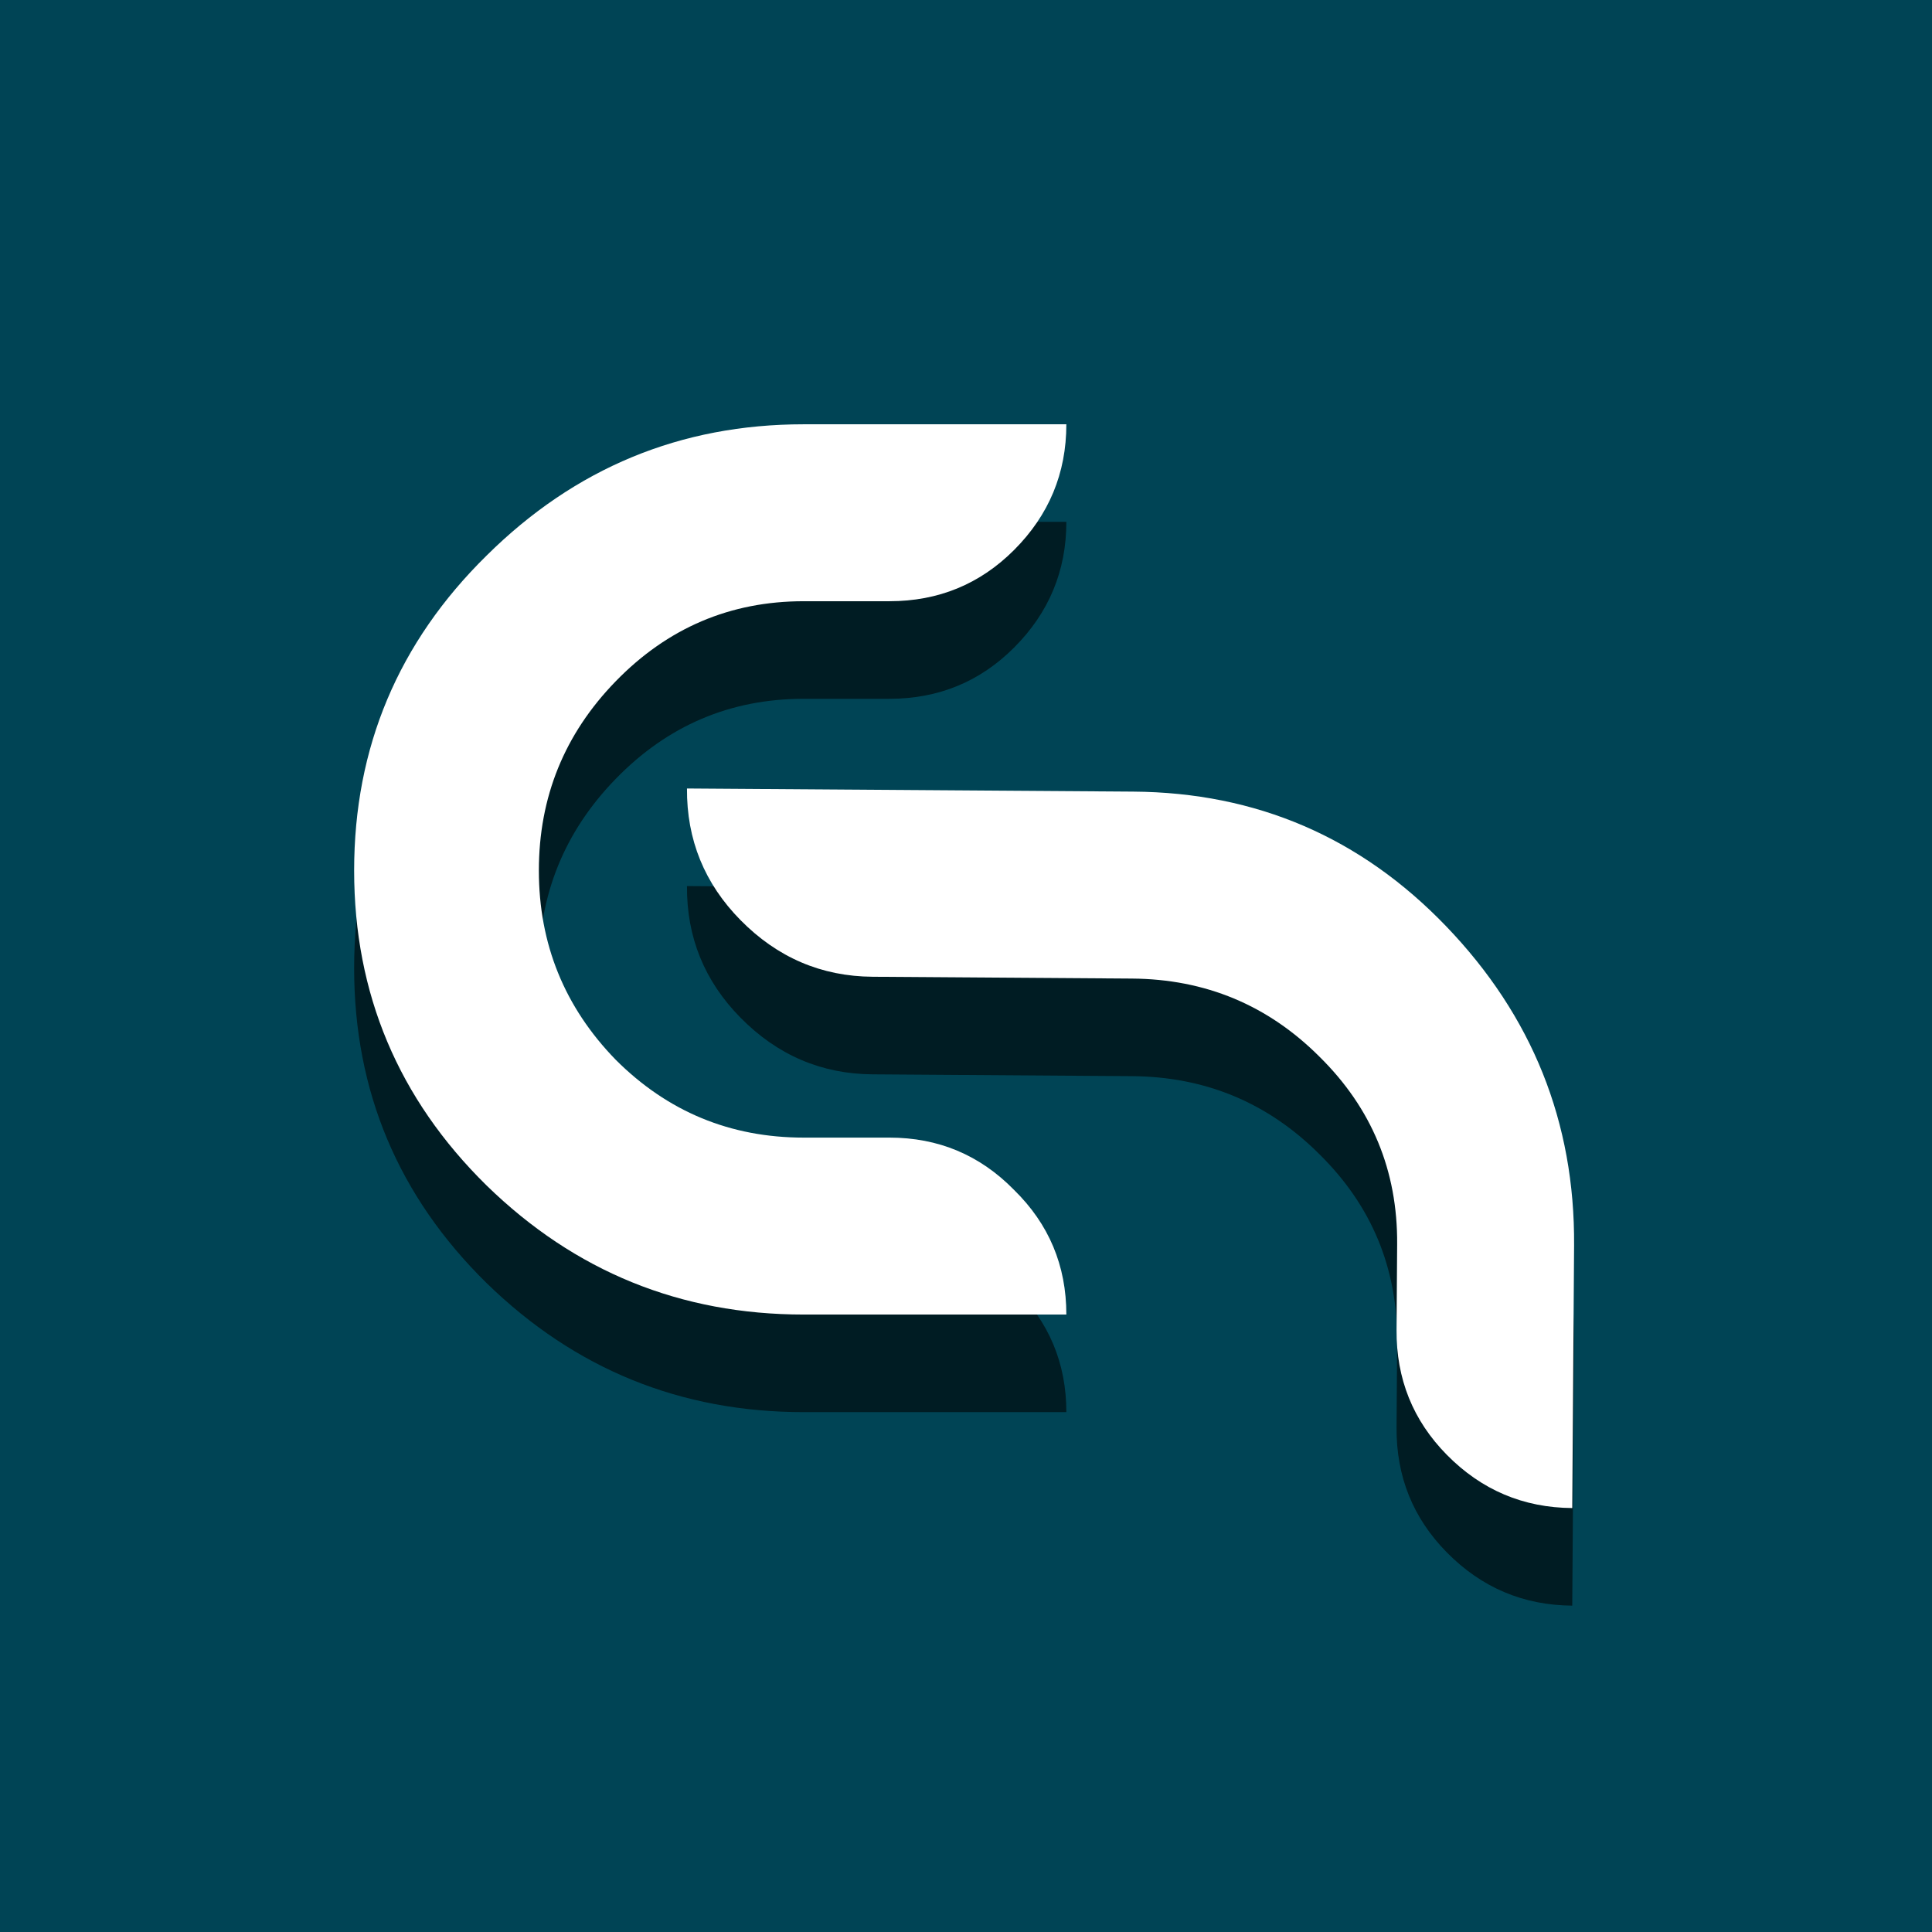 <?xml version="1.0" encoding="UTF-8" standalone="no"?>
<!-- Created with Inkscape (http://www.inkscape.org/) -->

<svg
   xmlns:dc="http://purl.org/dc/elements/1.1/"
   xmlns:cc="http://creativecommons.org/ns#"
   xmlns:rdf="http://www.w3.org/1999/02/22-rdf-syntax-ns#"
   xmlns:svg="http://www.w3.org/2000/svg"
   xmlns="http://www.w3.org/2000/svg"
   xmlns:sodipodi="http://sodipodi.sourceforge.net/DTD/sodipodi-0.dtd"
   xmlns:inkscape="http://www.inkscape.org/namespaces/inkscape"
   width="250"
   height="250"
   id="svg2"
   version="1.1"
   inkscape:version="0.48.5 r10040"
   sodipodi:docname="logo.svg">
  <defs
     id="defs4">
    <filter
       inkscape:collect="always"
       id="filter3856"
       x="-0.095"
       width="1.191"
       y="-0.107"
       height="1.215">
      <feGaussianBlur
         inkscape:collect="always"
         stdDeviation="6.269"
         id="feGaussianBlur3858" />
    </filter>
  </defs>
  <sodipodi:namedview
     id="base"
     pagecolor="#ffffff"
     bordercolor="#666666"
     borderopacity="1.0"
     inkscape:pageopacity="0.0"
     inkscape:pageshadow="2"
     inkscape:zoom="1.979899"
     inkscape:cx="159.8056"
     inkscape:cy="65.941961"
     inkscape:document-units="px"
     inkscape:current-layer="layer1"
     showgrid="false"
     inkscape:window-width="1366"
     inkscape:window-height="688"
     inkscape:window-x="0"
     inkscape:window-y="24"
     inkscape:window-maximized="1"
     inkscape:snap-page="true" />
  <g
     inkscape:label="Layer 1"
     inkscape:groupmode="layer"
     id="layer1"
     transform="translate(0,-802.362)">
    <rect
       style="fill:#045;fill-opacity:1;stroke:none"
       id="rect3756"
       width="250"
       height="250"
       x="0"
       y="802.362" />
    <g
       style="fill:black;filter:url(#filter3856);opacity:0.59"
       transform="translate(6.378,-10.128)"
       id="g3842">
      <g
         id="g3844"
         style="font-size:16px;font-style:normal;font-variant:normal;font-weight:normal;font-stretch:normal;line-height:125%;letter-spacing:0px;word-spacing:0px;fill:black;fill-opacity:1;stroke:none;font-family:Comic Sans MS;-inkscape-font-specification:Comic Sans MS">
        <path
           id="path3846"
           style="font-size:144px;fill:black;font-family:Danube;-inkscape-font-specification:Danube"
           d="m 97.623,995.219 c -15.936,0 -29.616,-5.568 -41.04,-16.704 -11.424,-11.232 -17.136,-24.816 -17.136,-40.752 0,-15.936 5.712,-29.52 17.136,-40.752 11.424,-11.328 25.104,-16.992 41.04,-16.992 l 33.984,0 c -9e-5,6.336 -2.256,11.76 -6.768,16.272 -4.416,4.416 -9.792,6.624 -16.128,6.624 l -11.088,0 c -9.504,9e-5 -17.616,3.456 -24.336,10.368 -6.624,6.816 -9.936,14.976 -9.936,24.48 -2.4e-5,9.504 3.312,17.664 9.936,24.48 6.72,6.72 14.832,10.08 24.336,10.08 l 11.088,0 c 6.336,2e-5 11.712,2.256 16.128,6.768 4.512,4.416 6.768,9.792 6.768,16.128 l -33.984,0"
           inkscape:connector-curvature="0" />
      </g>
      <g
         id="g3848"
         style="font-size:16px;font-style:normal;font-variant:normal;font-weight:normal;font-stretch:normal;line-height:125%;letter-spacing:0px;word-spacing:0px;fill:black;fill-opacity:1;stroke:none;font-family:Comic Sans MS;-inkscape-font-specification:Comic Sans MS"
         transform="matrix(-0.007,1,-1,-0.007,0,0)">
        <path
           id="path3850"
           style="font-size:144px;fill:black;font-family:Danube;-inkscape-font-specification:Danube"
           d="m 950.717,-146.747 c -3e-5,-9.504 3.312,-17.616 9.936,-24.336 6.624,-6.816 14.688,-10.224 24.192,-10.224 l 11.088,0 c 6.336,9e-5 11.712,-2.208 16.128,-6.624 4.512,-4.512 6.768,-9.936 6.768,-16.272 l -33.984,0 c -15.936,1.2e-4 -29.664,5.616 -41.184,16.848 -11.424,11.136 -17.136,24.672 -17.136,40.608 l 0,57.744 c 6.624,0 12.288,-2.352 16.992,-7.056 4.8,-4.8 7.2,-10.512 7.2,-17.136 l 0,-33.552"
           inkscape:connector-curvature="0" />
      </g>
    </g>
    <g
       id="g3790"
       transform="translate(6.378,-22.755)"
       style="fill:white">
      <g
         style="font-size:16px;font-style:normal;font-variant:normal;font-weight:normal;font-stretch:normal;line-height:125%;letter-spacing:0px;word-spacing:0px;fill:white;fill-opacity:1;stroke:none;font-family:Comic Sans MS;-inkscape-font-specification:Comic Sans MS"
         id="text3758">
        <path
           d="m 97.623,995.219 c -15.936,0 -29.616,-5.568 -41.04,-16.704 -11.424,-11.232 -17.136,-24.816 -17.136,-40.752 0,-15.936 5.712,-29.52 17.136,-40.752 11.424,-11.328 25.104,-16.992 41.04,-16.992 l 33.984,0 c -9e-5,6.336 -2.256,11.76 -6.768,16.272 -4.416,4.416 -9.792,6.624 -16.128,6.624 l -11.088,0 c -9.504,9e-5 -17.616,3.456 -24.336,10.368 -6.624,6.816 -9.936,14.976 -9.936,24.48 -2.4e-5,9.504 3.312,17.664 9.936,24.48 6.72,6.72 14.832,10.08 24.336,10.08 l 11.088,0 c 6.336,2e-5 11.712,2.256 16.128,6.768 4.512,4.416 6.768,9.792 6.768,16.128 l -33.984,0"
           style="font-size:144px;font-family:Danube;-inkscape-font-specification:Danube;fill:white"
           id="path3837" />
      </g>
      <g
         transform="matrix(-0.007,1,-1,-0.007,0,0)"
         style="font-size:16px;font-style:normal;font-variant:normal;font-weight:normal;font-stretch:normal;line-height:125%;letter-spacing:0px;word-spacing:0px;fill:white;fill-opacity:1;stroke:none;font-family:Comic Sans MS;-inkscape-font-specification:Comic Sans MS"
         id="text3762">
        <path
           d="m 950.717,-146.747 c -3e-5,-9.504 3.312,-17.616 9.936,-24.336 6.624,-6.816 14.688,-10.224 24.192,-10.224 l 11.088,0 c 6.336,9e-5 11.712,-2.208 16.128,-6.624 4.512,-4.512 6.768,-9.936 6.768,-16.272 l -33.984,0 c -15.936,1.2e-4 -29.664,5.616 -41.184,16.848 -11.424,11.136 -17.136,24.672 -17.136,40.608 l 0,57.744 c 6.624,0 12.288,-2.352 16.992,-7.056 4.8,-4.8 7.2,-10.512 7.2,-17.136 l 0,-33.552"
           style="font-size:144px;font-family:Danube;-inkscape-font-specification:Danube;fill:white"
           id="path3840" />
      </g>
    </g>
  </g>
</svg>
